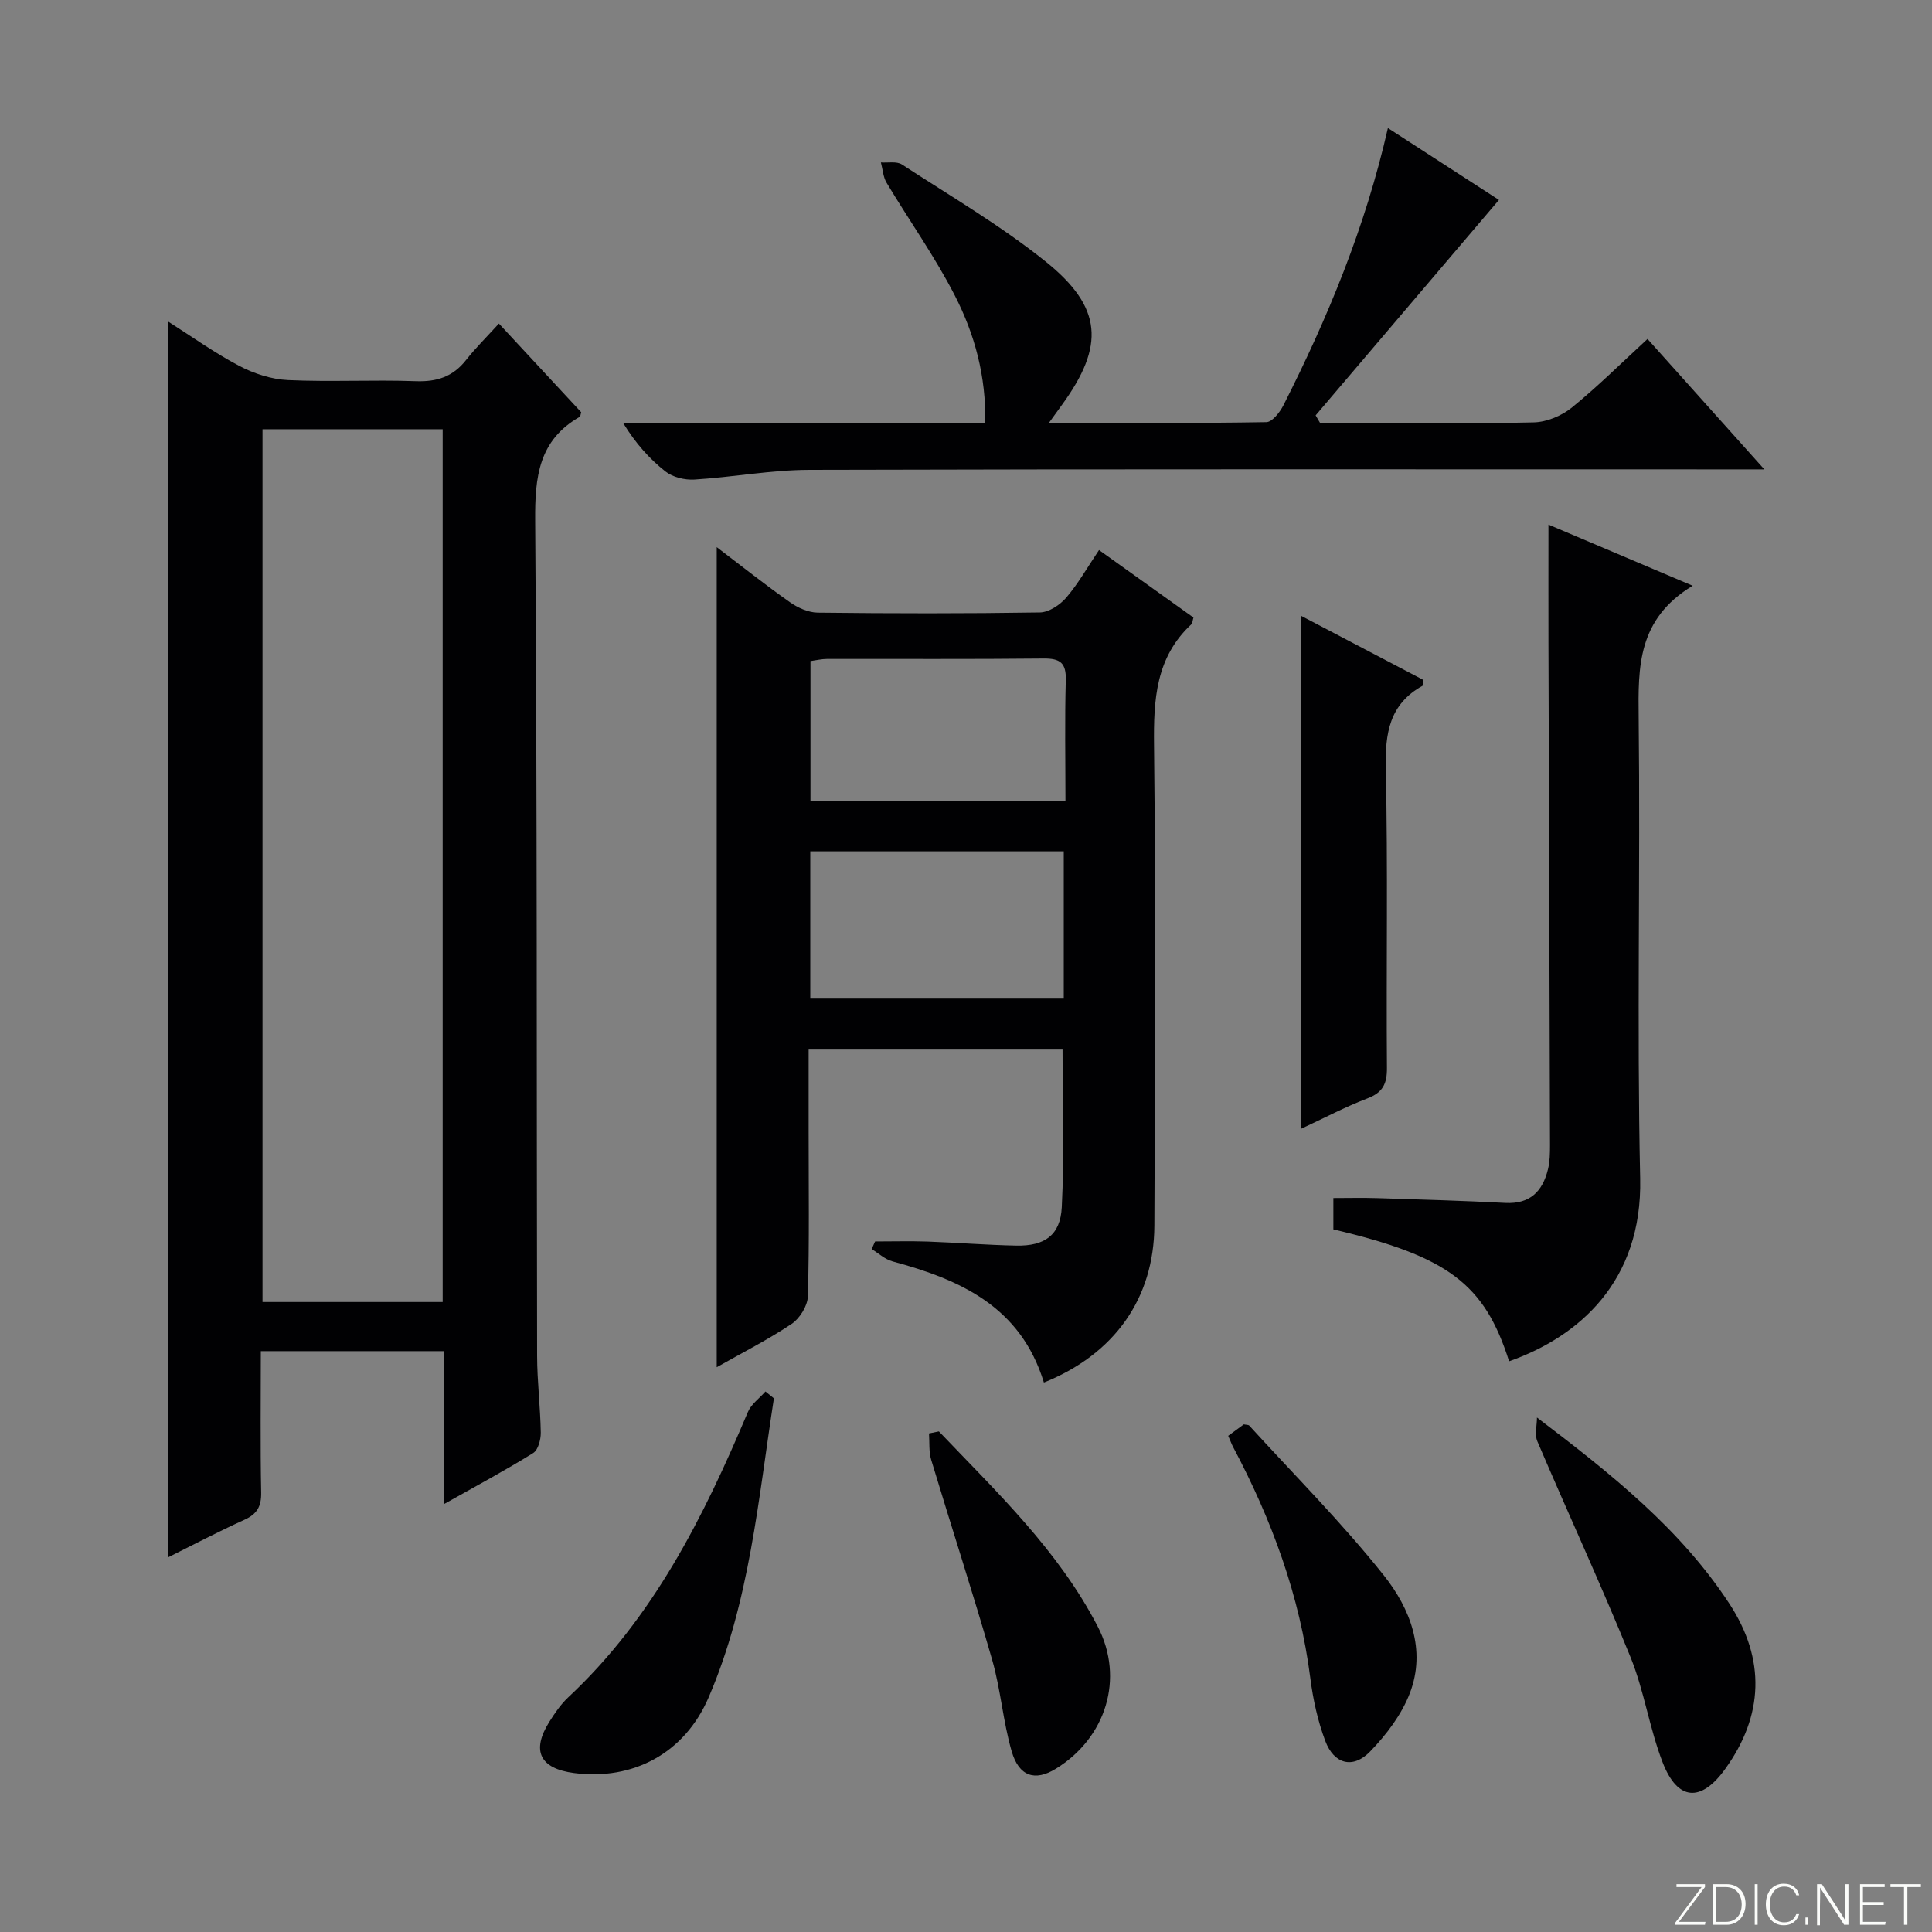 <svg enable-background="new 0 0 400 400" viewBox="0 0 400 400" xmlns="http://www.w3.org/2000/svg"><rect x="0" y="0" width="400" height="400" fill="#808080" stroke="none"/><path d="m346.9 398 5.4-7.3h-5.2v-.6h5.9v.6l-5.4 7.2h5.5l-.1.6h-6.2v-.5z" fill="#fbfcfa"/><path d="m354.7 390.1h2.8c2.3 0 3.9 1.6 3.9 4.1s-1.6 4.3-3.9 4.3h-2.8zm.6 7.8h2c2.2 0 3.3-1.6 3.3-3.6 0-1.8-1-3.6-3.3-3.6h-2z" fill="#fbfcfa"/><path d="m363.9 390.1v8.4h-.6v-8.4z" fill="#fbfcfa"/><path d="m372.5 396.3c-.4 1.3-1.4 2.3-3.2 2.3-2.4 0-3.7-1.9-3.7-4.3 0-2.3 1.2-4.3 3.7-4.3 1.8 0 2.9 1 3.2 2.4h-.6c-.4-1.1-1.1-1.8-2.5-1.8-2.1 0-3 1.9-3 3.7s.9 3.7 3 3.7c1.4 0 2.1-.7 2.5-1.7z" fill="#fbfcfa"/><path d="m373.8 398.5v-1.5h.6v1.5z" fill="#fbfcfa"/><path d="m376.2 398.5v-8.4h1c1.3 2 4.4 6.7 4.9 7.6-.1-1.2-.1-2.4-.1-3.8v-3.8h.7v8.4h-.9c-1.2-1.9-4.4-6.8-5-7.7.1 1.1 0 2.3 0 3.9v3.9h-.6z" fill="#fbfcfa"/><path d="m390 394.4h-4.3v3.5h4.7l-.1.6h-5.2v-8.4h5.1v.6h-4.5v3.1h4.3v.7z" fill="#fbfcfa"/><path d="m394.2 390.7h-2.8v-.6h6.3v.6h-2.8v7.8h-.7z" fill="#fbfcfa"/><g fill="#010103"><path d="m91.86 311.44c0-11.19 0-21.32 0-31.7-12.7 0-25.1 0-37.86 0 0 9.96-.12 19.6.07 29.24.06 2.91-.84 4.49-3.5 5.69-5.41 2.45-10.68 5.23-15.81 7.78 0-85.39 0-170.38 0-255.91 4.77 3.02 9.56 6.46 14.73 9.19 3.07 1.62 6.7 2.8 10.13 2.96 8.81.41 17.66-.09 26.47.23 4.37.16 7.69-.93 10.4-4.38 1.95-2.48 4.22-4.71 6.8-7.55 6.07 6.54 11.64 12.54 17.04 18.36-.18.62-.17.87-.27.93-8.54 4.85-9.33 12.46-9.26 21.5.43 57.63.28 115.26.4 172.89.01 5.31.67 10.62.76 15.93.02 1.44-.54 3.6-1.58 4.24-5.74 3.57-11.71 6.76-18.52 10.6zm-.21-41.87c0-60.41 0-120.57 0-180.7-12.71 0-25.06 0-37.3 0v180.7z"/><path d="m216.13 286.24c-4.83-15.75-17.35-21.31-31.34-25.08-1.56-.42-2.89-1.68-4.32-2.55.24-.53.47-1.05.71-1.58 3.61 0 7.22-.1 10.82.02 6.15.22 12.28.72 18.43.84 5.84.11 9.11-2.14 9.4-7.96.54-10.75.16-21.55.16-32.63-17.26 0-34.64 0-52.57 0v17.1c0 11.33.16 22.67-.16 33.99-.06 1.97-1.67 4.58-3.36 5.71-4.91 3.29-10.22 5.97-15.51 8.97 0-56.72 0-112.91 0-169.79 5.18 3.93 10.05 7.81 15.14 11.39 1.64 1.16 3.83 2.15 5.78 2.17 15.33.18 30.66.2 45.99-.04 1.86-.03 4.15-1.55 5.45-3.06 2.47-2.88 4.36-6.25 6.79-9.86 6.61 4.72 13.14 9.39 19.55 13.97-.22.79-.21 1.2-.41 1.38-7.4 6.88-7.86 15.6-7.75 25.06.37 33.16.21 66.32.07 99.48-.08 15.07-8.27 26.61-22.87 32.47zm-48.37-79.49h52.48c0-10.23 0-20.27 0-30.49-17.61 0-34.87 0-52.48 0zm52.83-40.94c0-8.45-.16-16.72.07-24.99.1-3.56-1.15-4.51-4.58-4.48-14.96.16-29.92.06-44.89.09-1.11 0-2.21.28-3.39.44v28.94z"/><path d="m217.16 87.56c15.8 0 30.42.09 45.03-.16 1.22-.02 2.8-2.05 3.53-3.49 9.18-18.13 16.94-36.81 21.63-57.4 8.19 5.3 16.05 10.38 22.99 14.88-12.82 15.08-25.38 29.85-37.95 44.61.31.53.62 1.06.93 1.59h4.74c13.16 0 26.33.17 39.49-.14 2.67-.06 5.75-1.35 7.85-3.04 5.29-4.28 10.13-9.11 15.7-14.23 7.85 8.76 15.54 17.35 24.19 27-3 0-4.87 0-6.74 0-63.66 0-127.31-.08-190.97.1-7.94.02-15.87 1.52-23.82 2.01-1.99.12-4.47-.48-5.99-1.68-3.33-2.62-6.18-5.84-8.7-9.94h74.91c.21-9.81-2.2-18.49-6.28-26.46-4.14-8.09-9.47-15.57-14.15-23.39-.72-1.2-.79-2.79-1.17-4.19 1.47.11 3.26-.28 4.35.42 10.02 6.53 20.43 12.62 29.73 20.08 11.85 9.5 12.28 17.47 3.43 29.66-.66.91-1.33 1.84-2.73 3.77z"/><path d="m350.45 121.27c-11.44 6.91-11.3 16.83-11.18 27.3.36 31.8-.39 63.62.31 95.42.47 21.33-12.71 32.78-27.14 37.85-5.09-16.03-12.63-21.72-36.38-27.31 0-1.9 0-3.85 0-6.49 3.03 0 6.11-.08 9.19.02 8.81.28 17.62.53 26.42.99 5.13.26 7.71-2.42 8.82-6.97.39-1.59.42-3.3.42-4.95-.09-34.63-.22-69.27-.32-103.9-.02-7.96 0-15.91 0-24.62 9.31 3.93 18.77 7.95 29.86 12.66z"/><path d="m269.38 127.5c8.79 4.61 17.11 8.98 25.34 13.29-.08.62-.02 1.09-.16 1.17-6.91 3.82-7.81 9.85-7.65 17.19.46 20.64.08 41.29.24 61.93.03 3.31-.85 5.11-4.04 6.33-4.6 1.76-8.99 4.09-13.73 6.29 0-35.54 0-70.51 0-106.2z"/><path d="m318.21 293.48c15.33 11.64 29.68 23.03 39.84 38.55 7.54 11.51 7.11 23.19-.9 34.26-4.98 6.89-9.82 6.59-12.92-1.41-2.74-7.07-3.81-14.8-6.66-21.81-6.1-15.02-12.92-29.75-19.28-44.66-.6-1.4-.08-3.28-.08-4.93z"/><path d="m160.23 289.51c-3.25 20.91-5.01 42.17-13.52 61.93-4.97 11.54-15.62 17.23-27.85 15.65-7.07-.92-8.89-4.58-5.15-10.57 1.14-1.82 2.4-3.67 3.95-5.12 17.59-16.43 28.01-37.33 37.18-59.05.69-1.64 2.4-2.85 3.64-4.26.59.46 1.17.94 1.75 1.42z"/><path d="m194.39 296.36c12.02 12.6 24.75 24.66 32.89 40.41 5.57 10.77 1.7 23.07-8.71 29.45-4.26 2.61-7.6 1.62-9.12-3.64-1.79-6.19-2.26-12.76-4.04-18.95-3.98-13.85-8.45-27.57-12.61-41.37-.52-1.72-.33-3.65-.46-5.48.68-.13 1.36-.27 2.05-.42z"/><path d="m254.29 297.27c1.23-.9 2.28-1.67 3.23-2.37.52.11.96.07 1.13.26 9.38 10.29 19.26 20.18 27.9 31.06 5.39 6.79 8.76 15.37 5.36 24.29-1.7 4.46-4.87 8.64-8.24 12.12-3.55 3.67-7.48 2.63-9.29-2.19-1.55-4.14-2.53-8.59-3.09-12.99-2.17-17.04-7.99-32.81-15.99-47.87-.31-.58-.53-1.21-1.01-2.31z"/></g></svg>